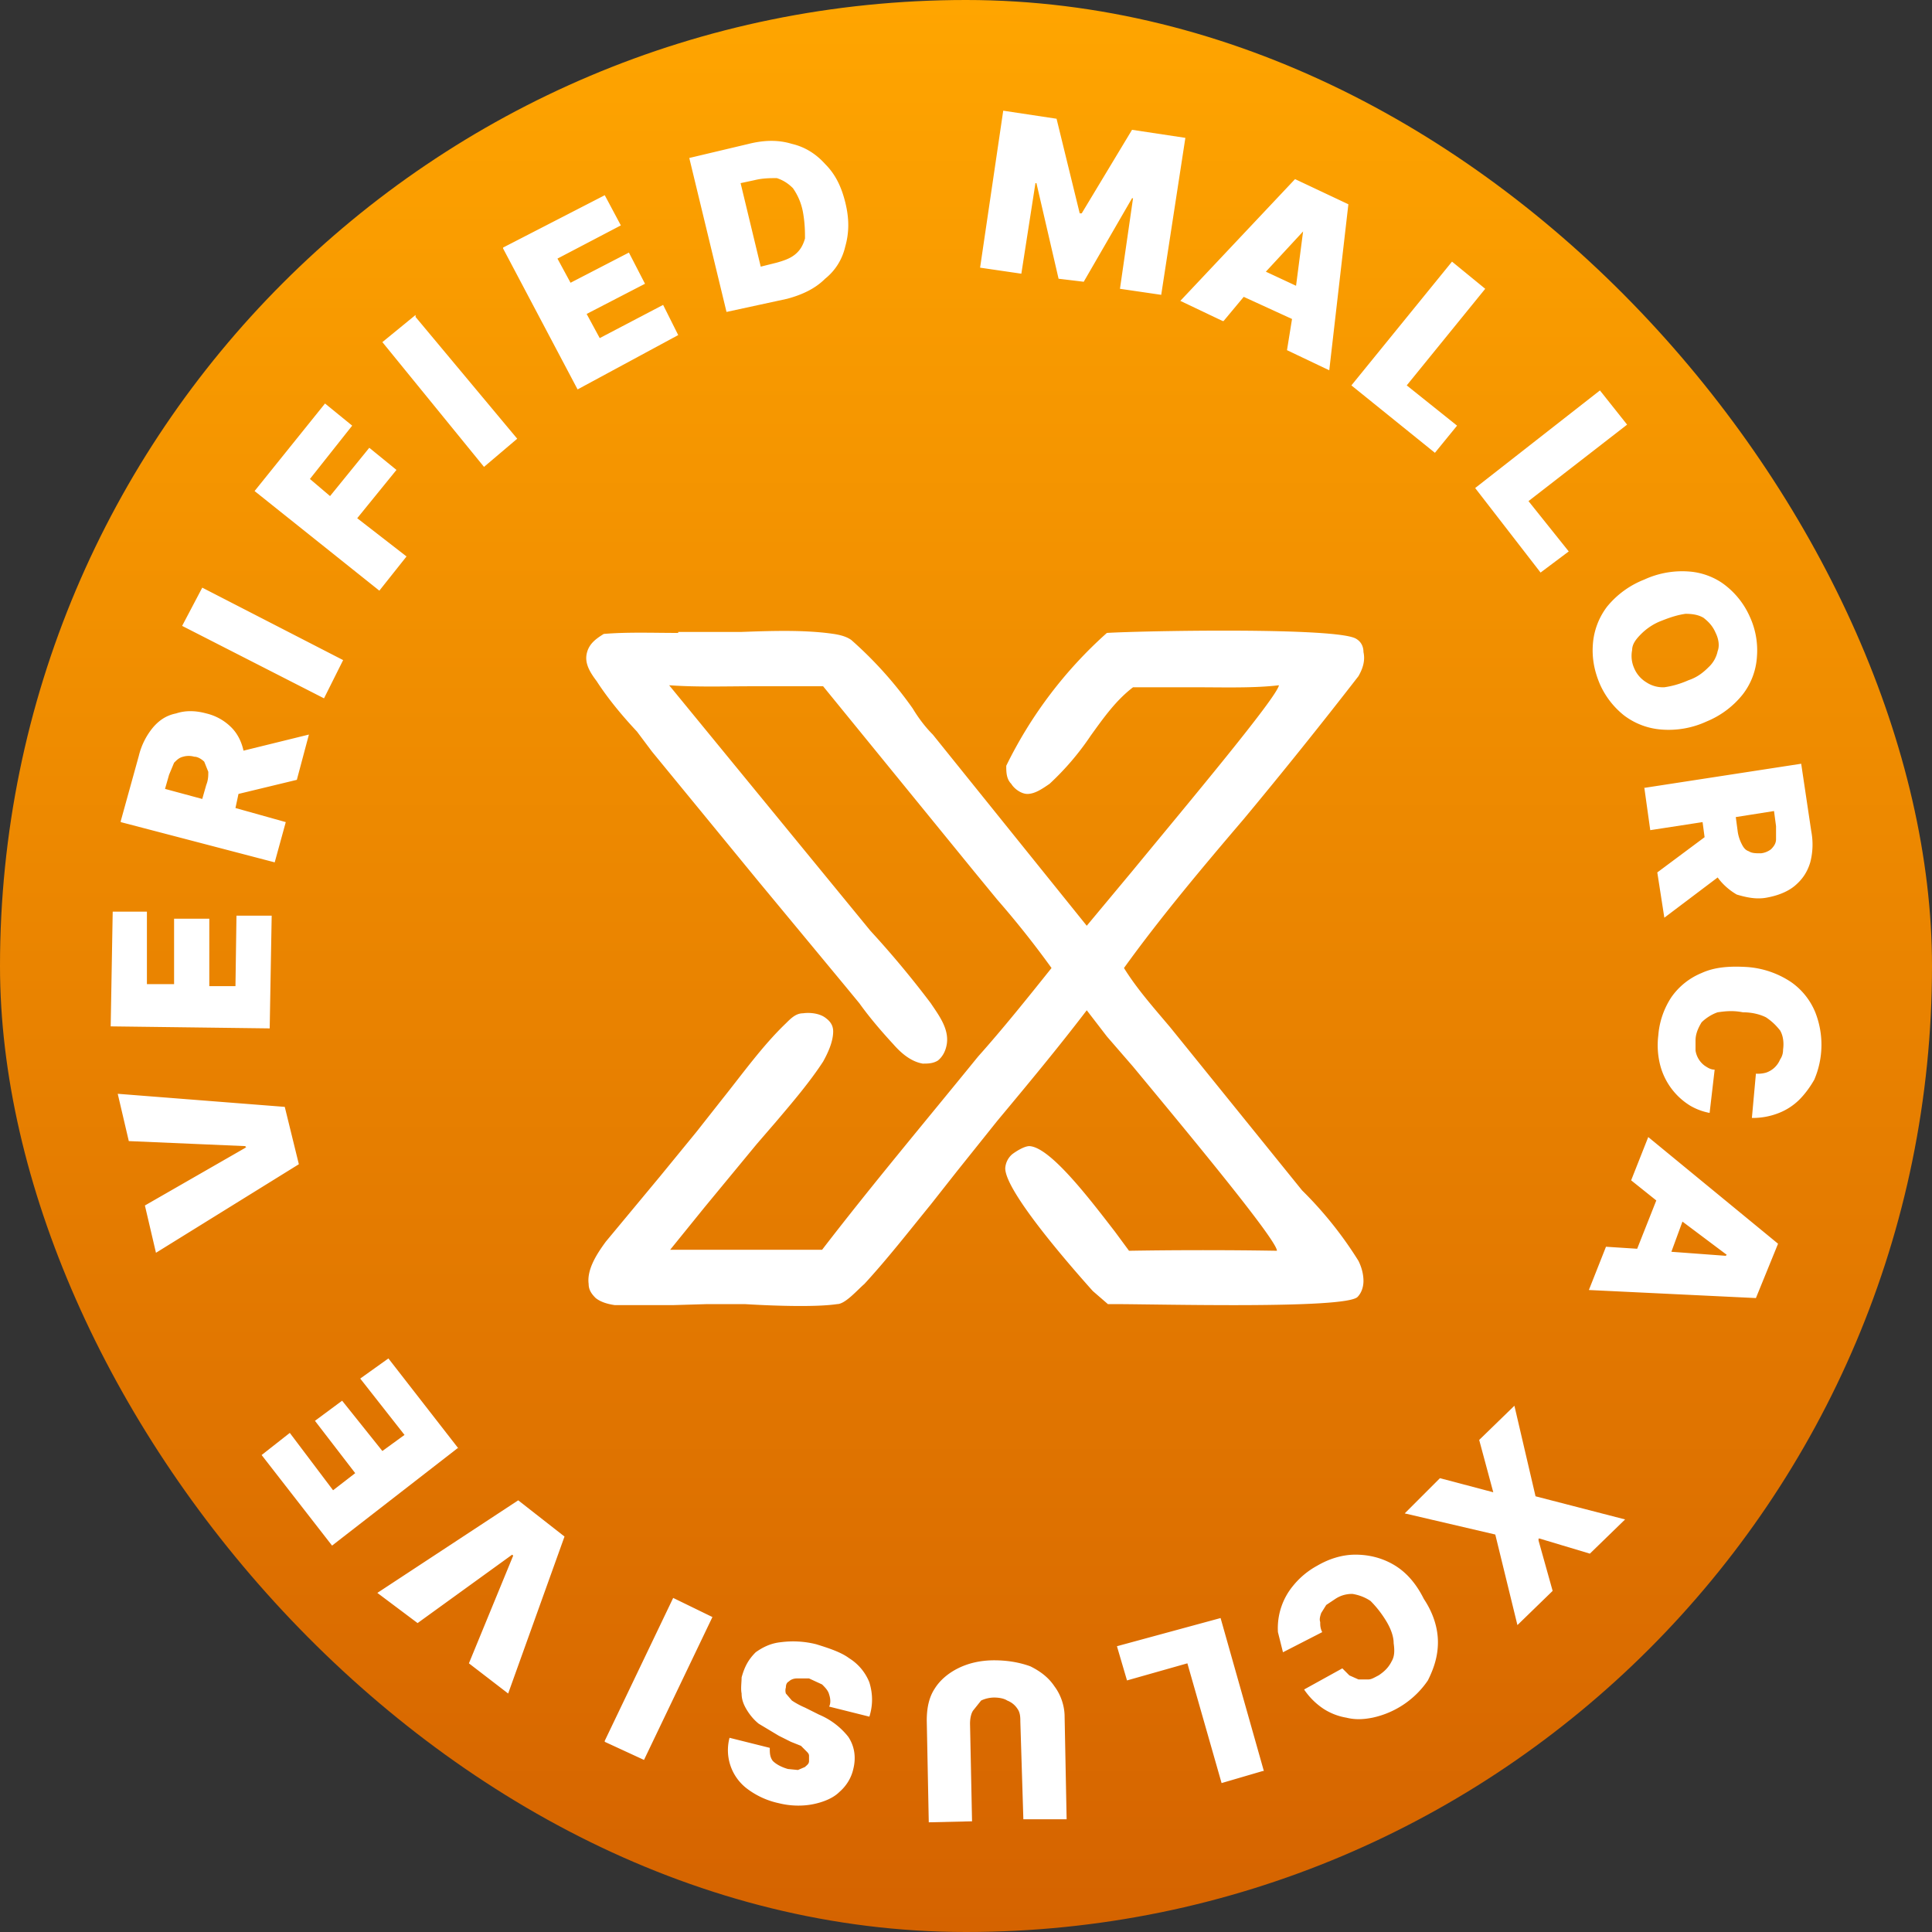 <svg xmlns="http://www.w3.org/2000/svg" fill="none" viewBox="0 0 192 192">
  <rect x="0" y="0" width="192" height="192" fill="#333333" stroke="none"/>
  <rect width="192" height="192" fill="url(#a)" rx="96"/>
  <path fill="#fff" fill-rule="evenodd" d="m99.7 11 5.3.8 2.3 9.4h.2l5-8.3 5.3.8-2.4 15.6-4.1-.6 1.3-9h-.1l-4.8 8.3-2.5-.3-2.2-9.5h-.1l-1.4 9-4.1-.6L99.7 11Zm21.8 20.9-4.2-2 11.4-12.1 5.3 2.5-1.9 16.5-4.2-2 .5-3.1-4.8-2.2-2 2.4Zm8-8.9-.7 5.4-3-1.4 3.7-4Zm14.8 3-10 12.3 8.3 6.7 2.2-2.7-5-4 7.8-9.6-3.3-2.7Zm2.3 22.5 12.4-9.7 2.7 3.4-9.8 7.6 4 5-2.8 2.1-6.5-8.4Zm18.5 24a9 9 0 0 0 4.5-.8 8.9 8.9 0 0 0 3.6-2.7 6.8 6.8 0 0 0 1.4-3.7 8 8 0 0 0-.7-4 8.1 8.1 0 0 0-2.4-3.1c-1-.8-2.3-1.3-3.6-1.4a9 9 0 0 0-4.5.8 9 9 0 0 0-3.7 2.7 7 7 0 0 0-1.4 3.7c-.1 1.3.1 2.6.7 4a8.2 8.2 0 0 0 2.4 3.1 7 7 0 0 0 3.7 1.4Zm4.7-6.2c-.5.5-1.1 1-2 1.3-.9.4-1.7.6-2.4.7a3 3 0 0 1-1.8-.5 3 3 0 0 1-1.2-1.4 3 3 0 0 1-.2-1.8c0-.6.4-1.1.9-1.6s1.2-1 2-1.3c1-.4 1.7-.6 2.4-.7.7 0 1.3.1 1.8.4.5.4.9.8 1.2 1.5.3.6.4 1.3.2 1.8a3 3 0 0 1-.9 1.6Zm-6.4 12 15.6-2.4 1 6.7a7 7 0 0 1-.1 3.1c-.3 1-.8 1.7-1.5 2.3-.7.6-1.7 1-2.8 1.2-1 .2-2 0-3-.3-.7-.4-1.4-1-1.9-1.7l-5.3 4-.7-4.5 4.7-3.5-.2-1.5-5.2.8-.6-4.3Zm9.3 4.4-.2-1.5 3.8-.6.2 1.5v1.3c0 .4-.2.7-.5 1a2 2 0 0 1-1 .4c-.5 0-.9 0-1.2-.2-.3-.1-.5-.3-.7-.7a4 4 0 0 1-.4-1.2Zm1.8 24-.4 4.4a7 7 0 0 0 2.7-.5 6 6 0 0 0 2-1.3c.6-.6 1.1-1.3 1.5-2a8.8 8.8 0 0 0 .1-6.7 6.8 6.8 0 0 0-2.4-3 9 9 0 0 0-4.4-1.5c-1.7-.1-3.2 0-4.5.6a6.8 6.8 0 0 0-3 2.4 8 8 0 0 0-1.3 3.8 8 8 0 0 0 .2 3 6.7 6.7 0 0 0 3 4 6 6 0 0 0 1.9.7l.5-4.3c-.4 0-.7-.2-1-.4a2.3 2.3 0 0 1-.9-1.5v-1c0-.7.3-1.3.6-1.8.4-.4 1-.8 1.6-1 .7-.1 1.5-.2 2.5 0 .9 0 1.7.2 2.3.5.6.4 1 .8 1.4 1.3.3.5.4 1.2.3 1.9 0 .4-.1.7-.3 1a2.3 2.3 0 0 1-1.4 1.3 3 3 0 0 1-1 .1Zm-12.4 10.6 1.7-4.3 12.9 10.6-2.2 5.4-16.6-.8 1.7-4.3 3.1.2 1.9-4.8-2.5-2Zm9.4 7.5-5.4-.4 1.1-3 4.4 3.3ZM153 152.9l5 1.5 3.5-3.4-8.9-2.3-2.1-9-3.5 3.4 1.4 5.2-5.3-1.4-3.5 3.5 9 2.1 2.2 9 3.5-3.4-1.4-5v-.2Zm-23.4 15 3.8-2.1.7.7.9.4h1c.3 0 .6-.2 1-.4.6-.4 1-.8 1.3-1.4.3-.5.3-1.1.2-1.8 0-.7-.3-1.5-.8-2.3-.5-.8-1-1.4-1.5-1.9-.6-.4-1.2-.6-1.8-.7-.5 0-1.1.1-1.7.5l-.9.6-.5.8c-.1.3-.2.6-.1.9 0 .3 0 .6.2 1l-3.9 2-.5-2a6.6 6.6 0 0 1 1.5-4.6 8 8 0 0 1 2.4-2c1.2-.7 2.5-1.1 3.8-1.1 1.3 0 2.6.3 3.8 1 1.2.7 2.2 1.8 3 3.4 1 1.5 1.4 3 1.4 4.3 0 1.4-.4 2.6-1 3.8a8.9 8.9 0 0 1-5.5 3.7c-1 .2-1.8.2-2.6 0a6 6 0 0 1-2.3-.9 7 7 0 0 1-1.9-1.9Zm-4 8.1-4.3-15.2-10.3 2.8 1 3.4 6-1.7 3.4 11.9 4.1-1.2ZM96.6 181l-4.3.1-.2-10.1c0-1.2.2-2.3.8-3.2.5-.8 1.3-1.5 2.3-2 1-.5 2.2-.8 3.6-.8 1.3 0 2.5.2 3.6.6 1 .5 1.8 1.1 2.4 2 .6.8 1 1.9 1 3l.2 10.2h-4.3l-.3-9.7c0-.4 0-.9-.3-1.3-.2-.3-.5-.6-1-.8-.3-.2-.8-.3-1.3-.3-.4 0-.9.1-1.3.3l-.8 1c-.2.3-.3.8-.3 1.3l.2 9.7Zm-19.8-6c-.3-.4-.3-.8-.3-1.3l-4-1a4.8 4.8 0 0 0 1.8 5.1 8 8 0 0 0 3.1 1.4c1.2.3 2.4.3 3.4.1 1-.2 2-.6 2.6-1.2.7-.6 1.2-1.4 1.4-2.3.3-1.2.1-2.3-.5-3.2a7.3 7.3 0 0 0-2.9-2.2l-1.4-.7a8 8 0 0 1-1.3-.7l-.6-.7a1 1 0 0 1 0-.6c0-.3.1-.5.3-.6.2-.2.5-.3.8-.3h1.2l1.3.6c.3.3.6.6.7 1 .1.3.2.8 0 1.2l4 1c.4-1.3.3-2.4 0-3.4a5 5 0 0 0-2-2.4c-.8-.6-2-1-3.3-1.4a9.4 9.4 0 0 0-3.5-.2c-1 .1-1.8.5-2.5 1-.7.7-1.1 1.4-1.4 2.5 0 .5-.1 1.1 0 1.6 0 .6.2 1.1.5 1.6s.7 1 1.2 1.4l2 1.2 1.2.6 1 .4.5.5c.2.2.3.3.3.5v.5c0 .3-.2.4-.4.6l-.7.3-1-.1c-.7-.2-1.2-.5-1.5-.8Zm-16.7-2 6.8-14.2 3.9 1.9-6.8 14.2-3.9-1.8Zm-9.1-18.4-4.4 10.7 3.9 3 5.6-15.6-4.6-3.6-14 9.2 4 3 9.4-6.8Zm-5.5-10.7-12.5 9.7-7-9 2.8-2.2 4.3 5.7 2.2-1.7-4-5.2 2.7-2 4 5 2.2-1.6-4.4-5.6 2.8-2 7 9ZM24.5 114l-10.1 5.8 1.1 4.7 14.2-8.8-1.4-5.7-16.6-1.3 1.1 4.7 11.6.5v.1Zm2.3-11.8L11 102l.2-11.4h3.4v7.2h2.7v-6.5h3.5V98h2.6l.1-7H27l-.2 11.3ZM12 81.7l15.3 4 1.1-4-5-1.4.3-1.4 5.8-1.4 1.2-4.5-6.5 1.6c-.2-.9-.6-1.7-1.2-2.3a5.2 5.2 0 0 0-2.5-1.4c-1.1-.3-2.1-.3-3 0-1 .2-1.7.7-2.3 1.4a7 7 0 0 0-1.4 2.8L12 81.6Zm8.1-2.3-3.7-1 .4-1.4.5-1.2c.3-.3.5-.5.9-.6a2 2 0 0 1 1.1 0c.4 0 .8.3 1 .5l.4 1c0 .4 0 .8-.2 1.3l-.4 1.4Zm0-21 14 7.2-1.9 3.8-14.1-7.2 2-3.8Zm5.2-9.6 12.4 9.9 2.7-3.4-4.9-3.8 3.9-4.8-2.7-2.2-3.9 4.8-2-1.7 4.2-5.3-2.7-2.2-7 8.7Zm16-17.3 10.1 12.1-3.3 2.8L38 34l3.3-2.7Zm8.7-6.8 7.4 14 10-5.4-1.5-3-6.3 3.3-1.3-2.4 5.8-3-1.6-3.1-5.8 3-1.3-2.4 6.3-3.3-1.6-3L50 24.6Zm28.2 5-6 1.3-3.7-15.3 5.9-1.4c1.6-.4 3-.4 4.3 0 1.3.3 2.4 1 3.3 2 1 1 1.6 2.2 2 3.8.4 1.6.4 3 0 4.4-.3 1.3-1 2.4-2 3.2-1 1-2.3 1.6-3.8 2Zm-2.6-3.2 1.6-.4c.7-.2 1.3-.4 1.8-.8s.8-.9 1-1.6c0-.6 0-1.5-.2-2.6a6 6 0 0 0-1-2.4c-.5-.5-1-.8-1.6-1-.6 0-1.4 0-2.2.2l-1.4.3 2 8.3Zm-8.2 36.4c-2.5 0-5-.1-7.4.1-.8.5-1.5 1-1.7 2-.2 1 .4 1.9 1 2.7 1.1 1.7 2.5 3.4 4 5l1.5 2 10.5 12.8L84 98l1.4 1.7c1 1.4 2.2 2.8 3.4 4.1.7.8 1.7 1.7 2.9 1.9.5 0 1 0 1.5-.3.5-.4.8-1 .9-1.7.2-1.5-.8-2.8-1.6-4a96.3 96.3 0 0 0-6-7.2L66.5 68.1c2.8.2 5.6.1 8.3.1h7l15 18.4 2.3 2.8a93 93 0 0 1 5.4 6.8c-2.4 3-4.8 6-7.3 8.8-5.2 6.4-10.5 12.7-15.5 19.2H66.6L70 120l5.2-6.3 1.9-2.2c1.7-2 3.4-4 4.7-6 .5-.9 1-2 1-3 0-.6-.3-1-.7-1.3-.6-.5-1.6-.6-2.3-.5-.7 0-1.2.5-1.7 1-2.3 2.2-4.3 5-6.3 7.5l-2.6 3.3-3.6 4.4-5.4 6.5c-.8 1.1-1.9 2.7-1.7 4.2 0 .6.3 1 .7 1.4.5.4 1.2.6 1.9.7h5.8l3.4-.1H74c3.3.2 7.2.3 9.2 0 .8 0 2-1.4 2.7-2 2.3-2.5 4.4-5.2 6.6-7.9l2.6-3.3 4-5c3-3.6 6-7.2 8.9-11l2 2.6 2.6 3c4.8 5.8 14.3 17.2 14.3 18.3a445.9 445.9 0 0 0-14.7 0l-1.4-1.9c-2.4-3.1-6.4-8.4-8.5-8.5-.5 0-1.3.5-1.7.8a2 2 0 0 0-.7 1.4c0 2.4 7 10.3 8.7 12.2l1.5 1.3h.5c4.6 0 23 .5 24.3-.7.4-.4.6-1 .6-1.6 0-.7-.2-1.4-.5-2a38.2 38.2 0 0 0-5.6-7L118 104.2l-1.7-2.1c-1.6-1.9-3.3-3.8-4.6-5.9 3.6-5 7.8-10 11.9-14.8a529.3 529.3 0 0 0 11.4-14.2c.4-.7.7-1.5.5-2.4 0-.5-.2-1-.7-1.3-1.7-1.2-21.7-.8-24.8-.6a43 43 0 0 0-10 13.2c0 .6 0 1.3.5 1.8.3.5 1 1 1.6 1 .8 0 1.6-.6 2.2-1a27 27 0 0 0 4.1-4.8c1.3-1.8 2.5-3.5 4.2-4.8h6c3 0 6 .1 8.5-.2-.2 1.2-9 11.7-14.6 18.5L108 92 92.7 73c-.7-.7-1.4-1.6-2-2.6a39 39 0 0 0-6.1-6.8c-.7-.5-1.7-.6-2.5-.7-2.7-.3-5.6-.2-8.4-.1h-6.3Z" clip-rule="evenodd"/>
  <defs>
    <linearGradient id="a" x1="96" x2="96" y1="0" y2="192" gradientUnits="userSpaceOnUse">
      <stop stop-color="orange"/>
      <stop offset="1" stop-color="#D56300"/>
    </linearGradient>
  </defs>
</svg>
